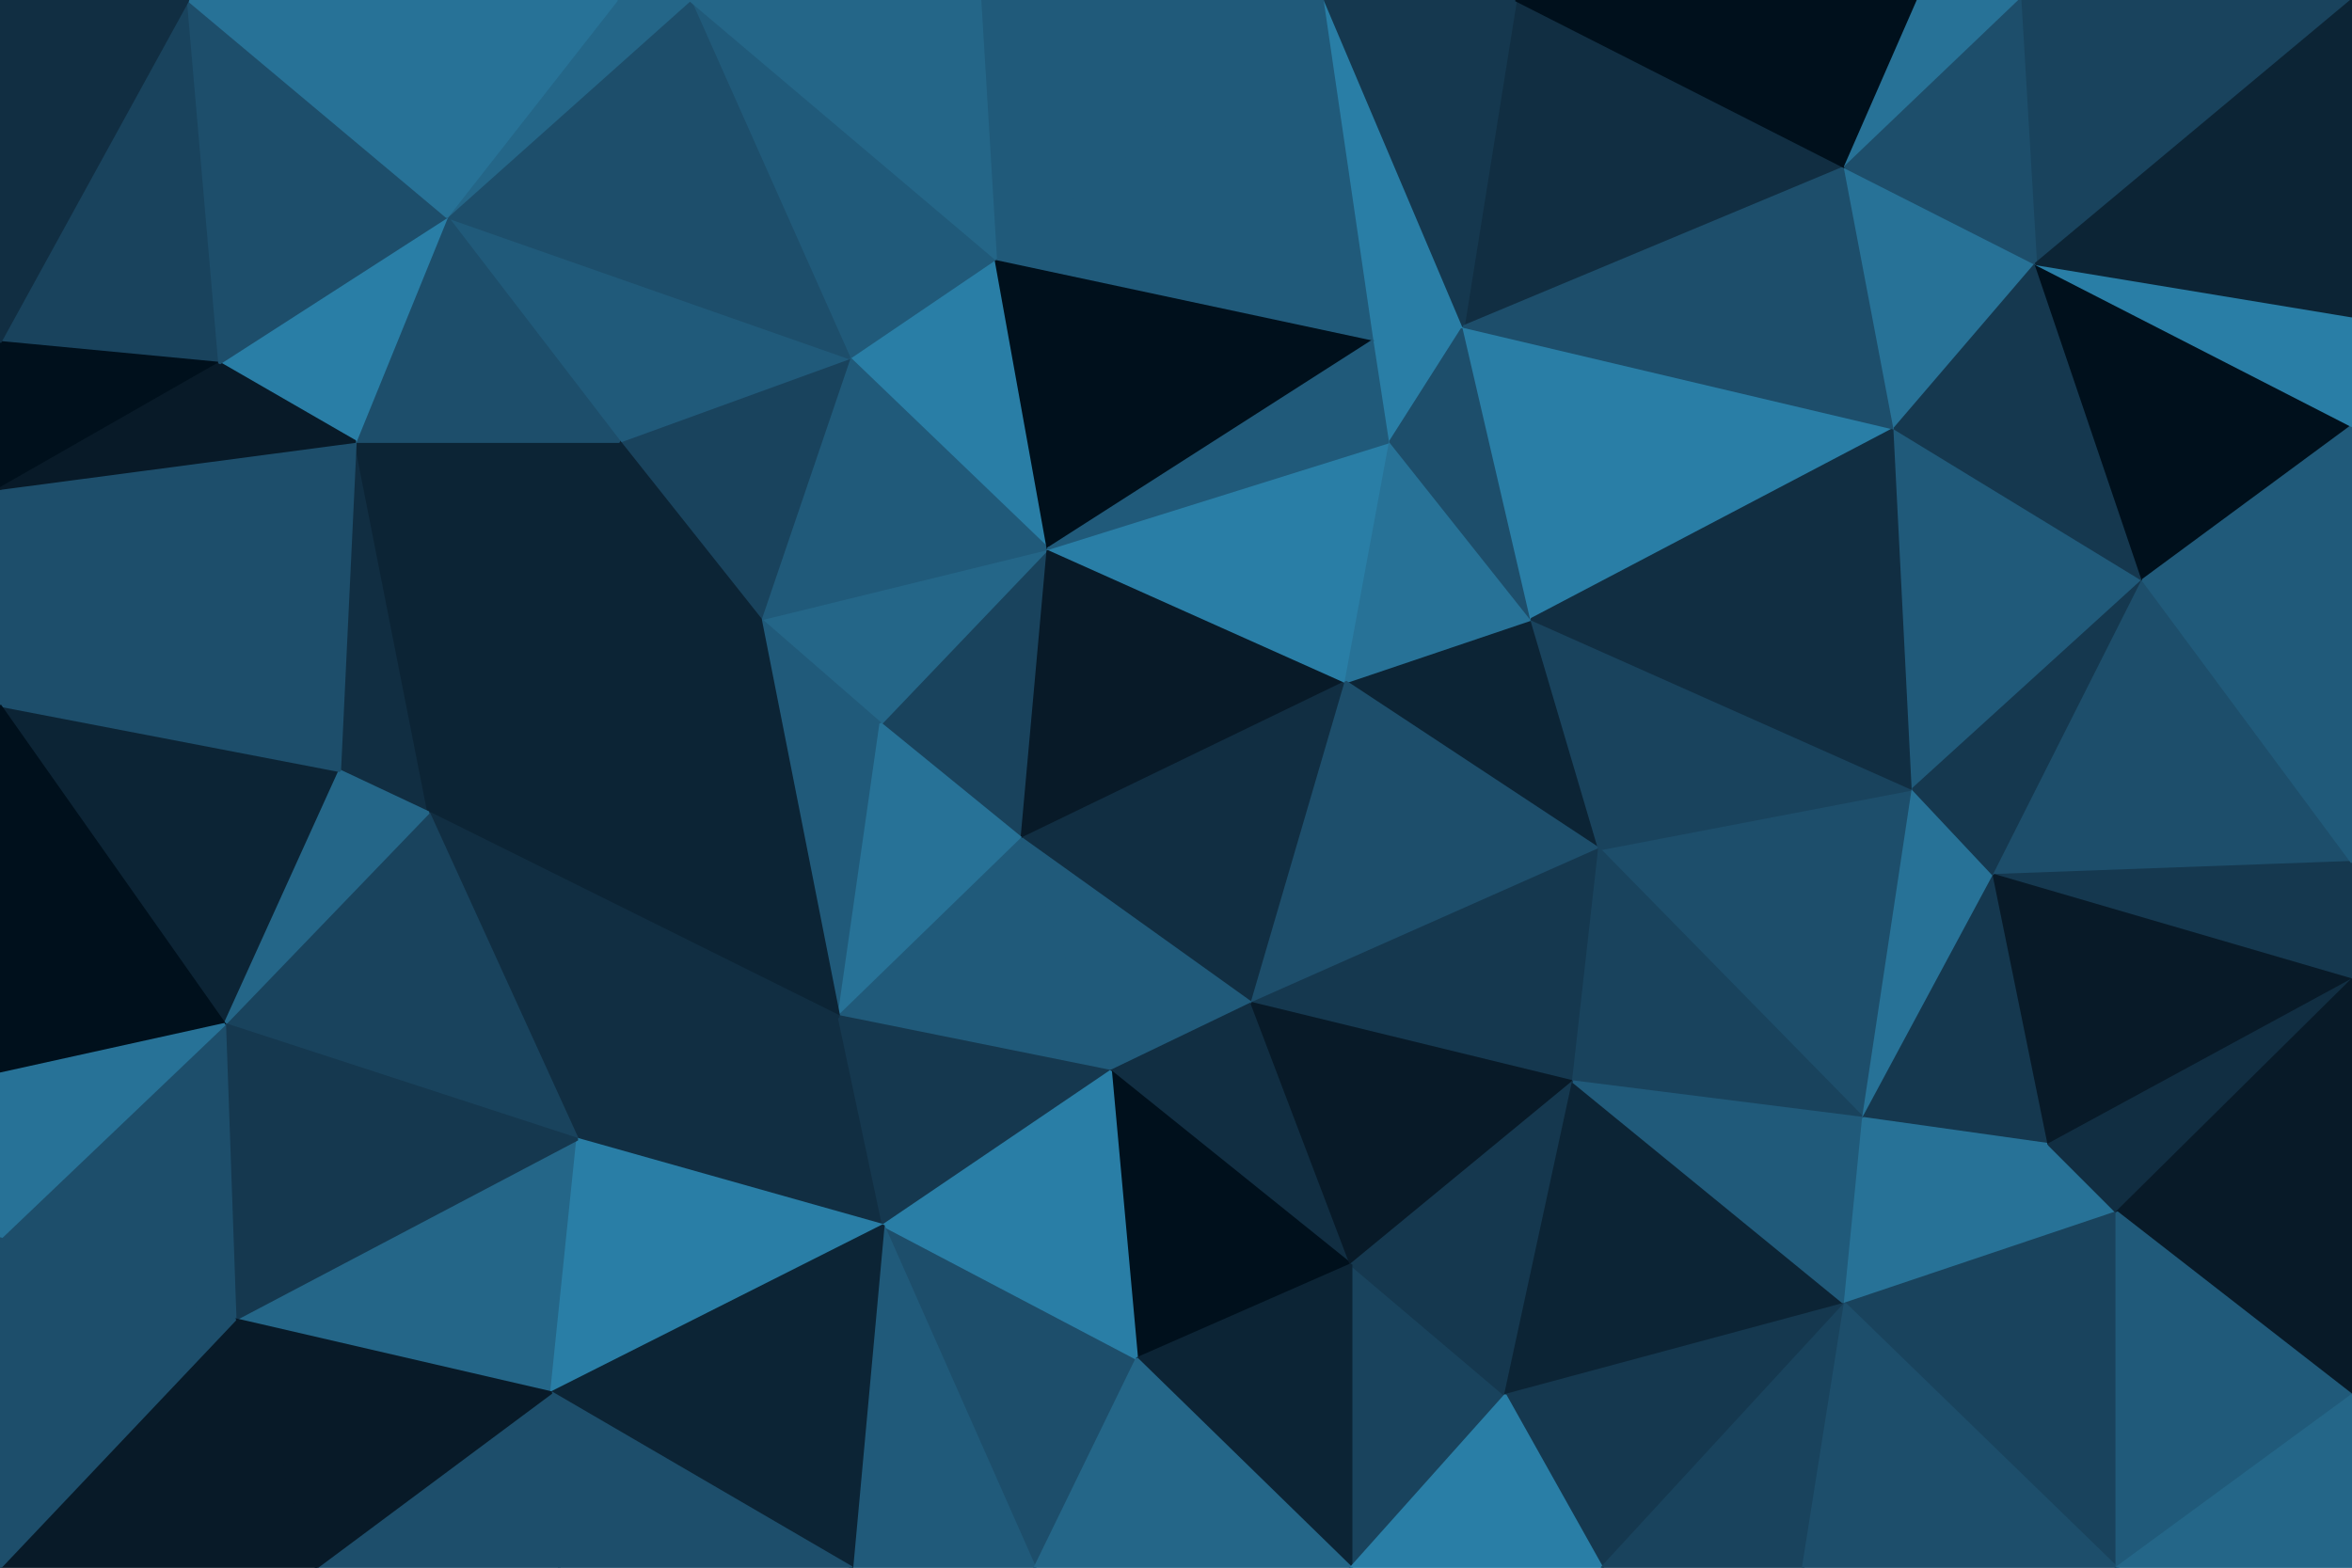 <svg id="visual" viewBox="0 0 900 600" width="900" height="600" xmlns="http://www.w3.org/2000/svg" xmlns:xlink="http://www.w3.org/1999/xlink" version="1.1"><g stroke-width="1" stroke-linejoin="bevel"><path d="M391 321L401 210L337 277Z" fill="#19435d" stroke="#19435d"></path><path d="M401 210L291 237L337 277Z" fill="#246688" stroke="#246688"></path><path d="M391 321L515 261L401 210Z" fill="#081a28" stroke="#081a28"></path><path d="M291 237L321 389L337 277Z" fill="#205a7a" stroke="#205a7a"></path><path d="M337 277L321 389L391 321Z" fill="#277297" stroke="#277297"></path><path d="M391 321L479 384L515 261Z" fill="#112e42" stroke="#112e42"></path><path d="M381 99L325 137L401 210Z" fill="#297ea6" stroke="#297ea6"></path><path d="M401 210L325 137L291 237Z" fill="#205a7a" stroke="#205a7a"></path><path d="M425 410L479 384L391 321Z" fill="#205a7a" stroke="#205a7a"></path><path d="M321 389L425 410L391 321Z" fill="#205a7a" stroke="#205a7a"></path><path d="M526 130L381 99L401 210Z" fill="#00101c" stroke="#00101c"></path><path d="M515 261L532 169L401 210Z" fill="#297ea6" stroke="#297ea6"></path><path d="M325 137L237 169L291 237Z" fill="#19435d" stroke="#19435d"></path><path d="M291 237L164 311L321 389Z" fill="#0c2435" stroke="#0c2435"></path><path d="M171 83L237 169L325 137Z" fill="#205a7a" stroke="#205a7a"></path><path d="M532 169L526 130L401 210Z" fill="#205a7a" stroke="#205a7a"></path><path d="M612 325L586 237L515 261Z" fill="#0c2435" stroke="#0c2435"></path><path d="M515 261L586 237L532 169Z" fill="#277297" stroke="#277297"></path><path d="M532 169L560 125L526 130Z" fill="#297ea6" stroke="#297ea6"></path><path d="M221 436L338 469L321 389Z" fill="#112e42" stroke="#112e42"></path><path d="M321 389L338 469L425 410Z" fill="#15384f" stroke="#15384f"></path><path d="M425 410L517 484L479 384Z" fill="#112e42" stroke="#112e42"></path><path d="M586 237L560 125L532 169Z" fill="#1d4e6b" stroke="#1d4e6b"></path><path d="M507 0L375 0L381 99Z" fill="#205a7a" stroke="#205a7a"></path><path d="M479 384L612 325L515 261Z" fill="#1d4e6b" stroke="#1d4e6b"></path><path d="M706 64L580 0L560 125Z" fill="#112e42" stroke="#112e42"></path><path d="M602 414L612 325L479 384Z" fill="#15384f" stroke="#15384f"></path><path d="M237 169L164 311L291 237Z" fill="#0c2435" stroke="#0c2435"></path><path d="M164 311L221 436L321 389Z" fill="#112e42" stroke="#112e42"></path><path d="M435 520L517 484L425 410Z" fill="#00101c" stroke="#00101c"></path><path d="M517 484L602 414L479 384Z" fill="#081a28" stroke="#081a28"></path><path d="M396 600L435 520L338 469Z" fill="#1d4e6b" stroke="#1d4e6b"></path><path d="M338 469L435 520L425 410Z" fill="#297ea6" stroke="#297ea6"></path><path d="M136 169L130 295L164 311Z" fill="#112e42" stroke="#112e42"></path><path d="M164 311L86 392L221 436Z" fill="#19435d" stroke="#19435d"></path><path d="M507 0L381 99L526 130Z" fill="#205a7a" stroke="#205a7a"></path><path d="M381 99L264 0L325 137Z" fill="#205a7a" stroke="#205a7a"></path><path d="M237 169L136 169L164 311Z" fill="#0c2435" stroke="#0c2435"></path><path d="M171 83L136 169L237 169Z" fill="#1d4e6b" stroke="#1d4e6b"></path><path d="M264 0L171 83L325 137Z" fill="#1d4e6b" stroke="#1d4e6b"></path><path d="M560 125L507 0L526 130Z" fill="#297ea6" stroke="#297ea6"></path><path d="M375 0L264 0L381 99Z" fill="#246688" stroke="#246688"></path><path d="M264 0L236 0L171 83Z" fill="#246688" stroke="#246688"></path><path d="M90 505L211 533L221 436Z" fill="#246688" stroke="#246688"></path><path d="M221 436L211 533L338 469Z" fill="#297ea6" stroke="#297ea6"></path><path d="M725 164L560 125L586 237Z" fill="#297ea6" stroke="#297ea6"></path><path d="M560 125L580 0L507 0Z" fill="#15384f" stroke="#15384f"></path><path d="M517 600L576 534L517 484Z" fill="#19435d" stroke="#19435d"></path><path d="M517 484L576 534L602 414Z" fill="#15384f" stroke="#15384f"></path><path d="M517 600L517 484L435 520Z" fill="#0c2435" stroke="#0c2435"></path><path d="M0 270L86 392L130 295Z" fill="#0c2435" stroke="#0c2435"></path><path d="M130 295L86 392L164 311Z" fill="#246688" stroke="#246688"></path><path d="M171 83L84 139L136 169Z" fill="#297ea6" stroke="#297ea6"></path><path d="M136 169L0 270L130 295Z" fill="#1d4e6b" stroke="#1d4e6b"></path><path d="M0 131L84 139L72 0Z" fill="#19435d" stroke="#19435d"></path><path d="M326 600L396 600L338 469Z" fill="#205a7a" stroke="#205a7a"></path><path d="M211 533L326 600L338 469Z" fill="#0c2435" stroke="#0c2435"></path><path d="M713 428L732 302L612 325Z" fill="#1d4e6b" stroke="#1d4e6b"></path><path d="M612 325L732 302L586 237Z" fill="#19435d" stroke="#19435d"></path><path d="M713 428L612 325L602 414Z" fill="#19435d" stroke="#19435d"></path><path d="M732 302L725 164L586 237Z" fill="#112e42" stroke="#112e42"></path><path d="M396 600L517 600L435 520Z" fill="#246688" stroke="#246688"></path><path d="M706 499L602 414L576 534Z" fill="#0c2435" stroke="#0c2435"></path><path d="M706 499L713 428L602 414Z" fill="#205a7a" stroke="#205a7a"></path><path d="M725 164L706 64L560 125Z" fill="#1d4e6b" stroke="#1d4e6b"></path><path d="M713 428L763 335L732 302Z" fill="#277297" stroke="#277297"></path><path d="M732 302L820 222L725 164Z" fill="#205a7a" stroke="#205a7a"></path><path d="M725 164L779 101L706 64Z" fill="#277297" stroke="#277297"></path><path d="M121 600L214 600L211 533Z" fill="#1d4e6b" stroke="#1d4e6b"></path><path d="M211 533L214 600L326 600Z" fill="#1d4e6b" stroke="#1d4e6b"></path><path d="M86 392L90 505L221 436Z" fill="#15384f" stroke="#15384f"></path><path d="M0 187L0 270L136 169Z" fill="#1d4e6b" stroke="#1d4e6b"></path><path d="M86 392L0 474L90 505Z" fill="#1d4e6b" stroke="#1d4e6b"></path><path d="M613 600L706 499L576 534Z" fill="#15384f" stroke="#15384f"></path><path d="M713 428L784 438L763 335Z" fill="#15384f" stroke="#15384f"></path><path d="M0 131L0 187L84 139Z" fill="#00101c" stroke="#00101c"></path><path d="M84 139L0 187L136 169Z" fill="#081a28" stroke="#081a28"></path><path d="M517 600L613 600L576 534Z" fill="#297ea6" stroke="#297ea6"></path><path d="M72 0L84 139L171 83Z" fill="#1d4e6b" stroke="#1d4e6b"></path><path d="M236 0L72 0L171 83Z" fill="#277297" stroke="#277297"></path><path d="M0 270L0 411L86 392Z" fill="#00101c" stroke="#00101c"></path><path d="M820 222L779 101L725 164Z" fill="#15384f" stroke="#15384f"></path><path d="M706 64L734 0L580 0Z" fill="#00101c" stroke="#00101c"></path><path d="M810 464L784 438L706 499Z" fill="#277297" stroke="#277297"></path><path d="M706 499L784 438L713 428Z" fill="#277297" stroke="#277297"></path><path d="M763 335L820 222L732 302Z" fill="#15384f" stroke="#15384f"></path><path d="M900 330L820 222L763 335Z" fill="#1d4e6b" stroke="#1d4e6b"></path><path d="M90 505L121 600L211 533Z" fill="#081a28" stroke="#081a28"></path><path d="M0 600L121 600L90 505Z" fill="#081a28" stroke="#081a28"></path><path d="M773 0L734 0L706 64Z" fill="#277297" stroke="#277297"></path><path d="M0 411L0 474L86 392Z" fill="#277297" stroke="#277297"></path><path d="M613 600L690 600L706 499Z" fill="#19435d" stroke="#19435d"></path><path d="M810 600L810 464L706 499Z" fill="#19435d" stroke="#19435d"></path><path d="M900 375L900 330L763 335Z" fill="#15384f" stroke="#15384f"></path><path d="M900 0L773 0L779 101Z" fill="#19435d" stroke="#19435d"></path><path d="M779 101L773 0L706 64Z" fill="#1d4e6b" stroke="#1d4e6b"></path><path d="M72 0L0 0L0 131Z" fill="#112e42" stroke="#112e42"></path><path d="M900 375L763 335L784 438Z" fill="#081a28" stroke="#081a28"></path><path d="M820 222L900 163L779 101Z" fill="#00101c" stroke="#00101c"></path><path d="M0 474L0 600L90 505Z" fill="#1d4e6b" stroke="#1d4e6b"></path><path d="M900 330L900 163L820 222Z" fill="#205a7a" stroke="#205a7a"></path><path d="M810 464L900 375L784 438Z" fill="#112e42" stroke="#112e42"></path><path d="M900 534L900 375L810 464Z" fill="#081a28" stroke="#081a28"></path><path d="M900 163L900 121L779 101Z" fill="#297ea6" stroke="#297ea6"></path><path d="M690 600L810 600L706 499Z" fill="#1d4e6b" stroke="#1d4e6b"></path><path d="M900 121L900 0L779 101Z" fill="#0c2435" stroke="#0c2435"></path><path d="M810 600L900 534L810 464Z" fill="#205a7a" stroke="#205a7a"></path><path d="M810 600L900 600L900 534Z" fill="#246688" stroke="#246688"></path></g></svg>